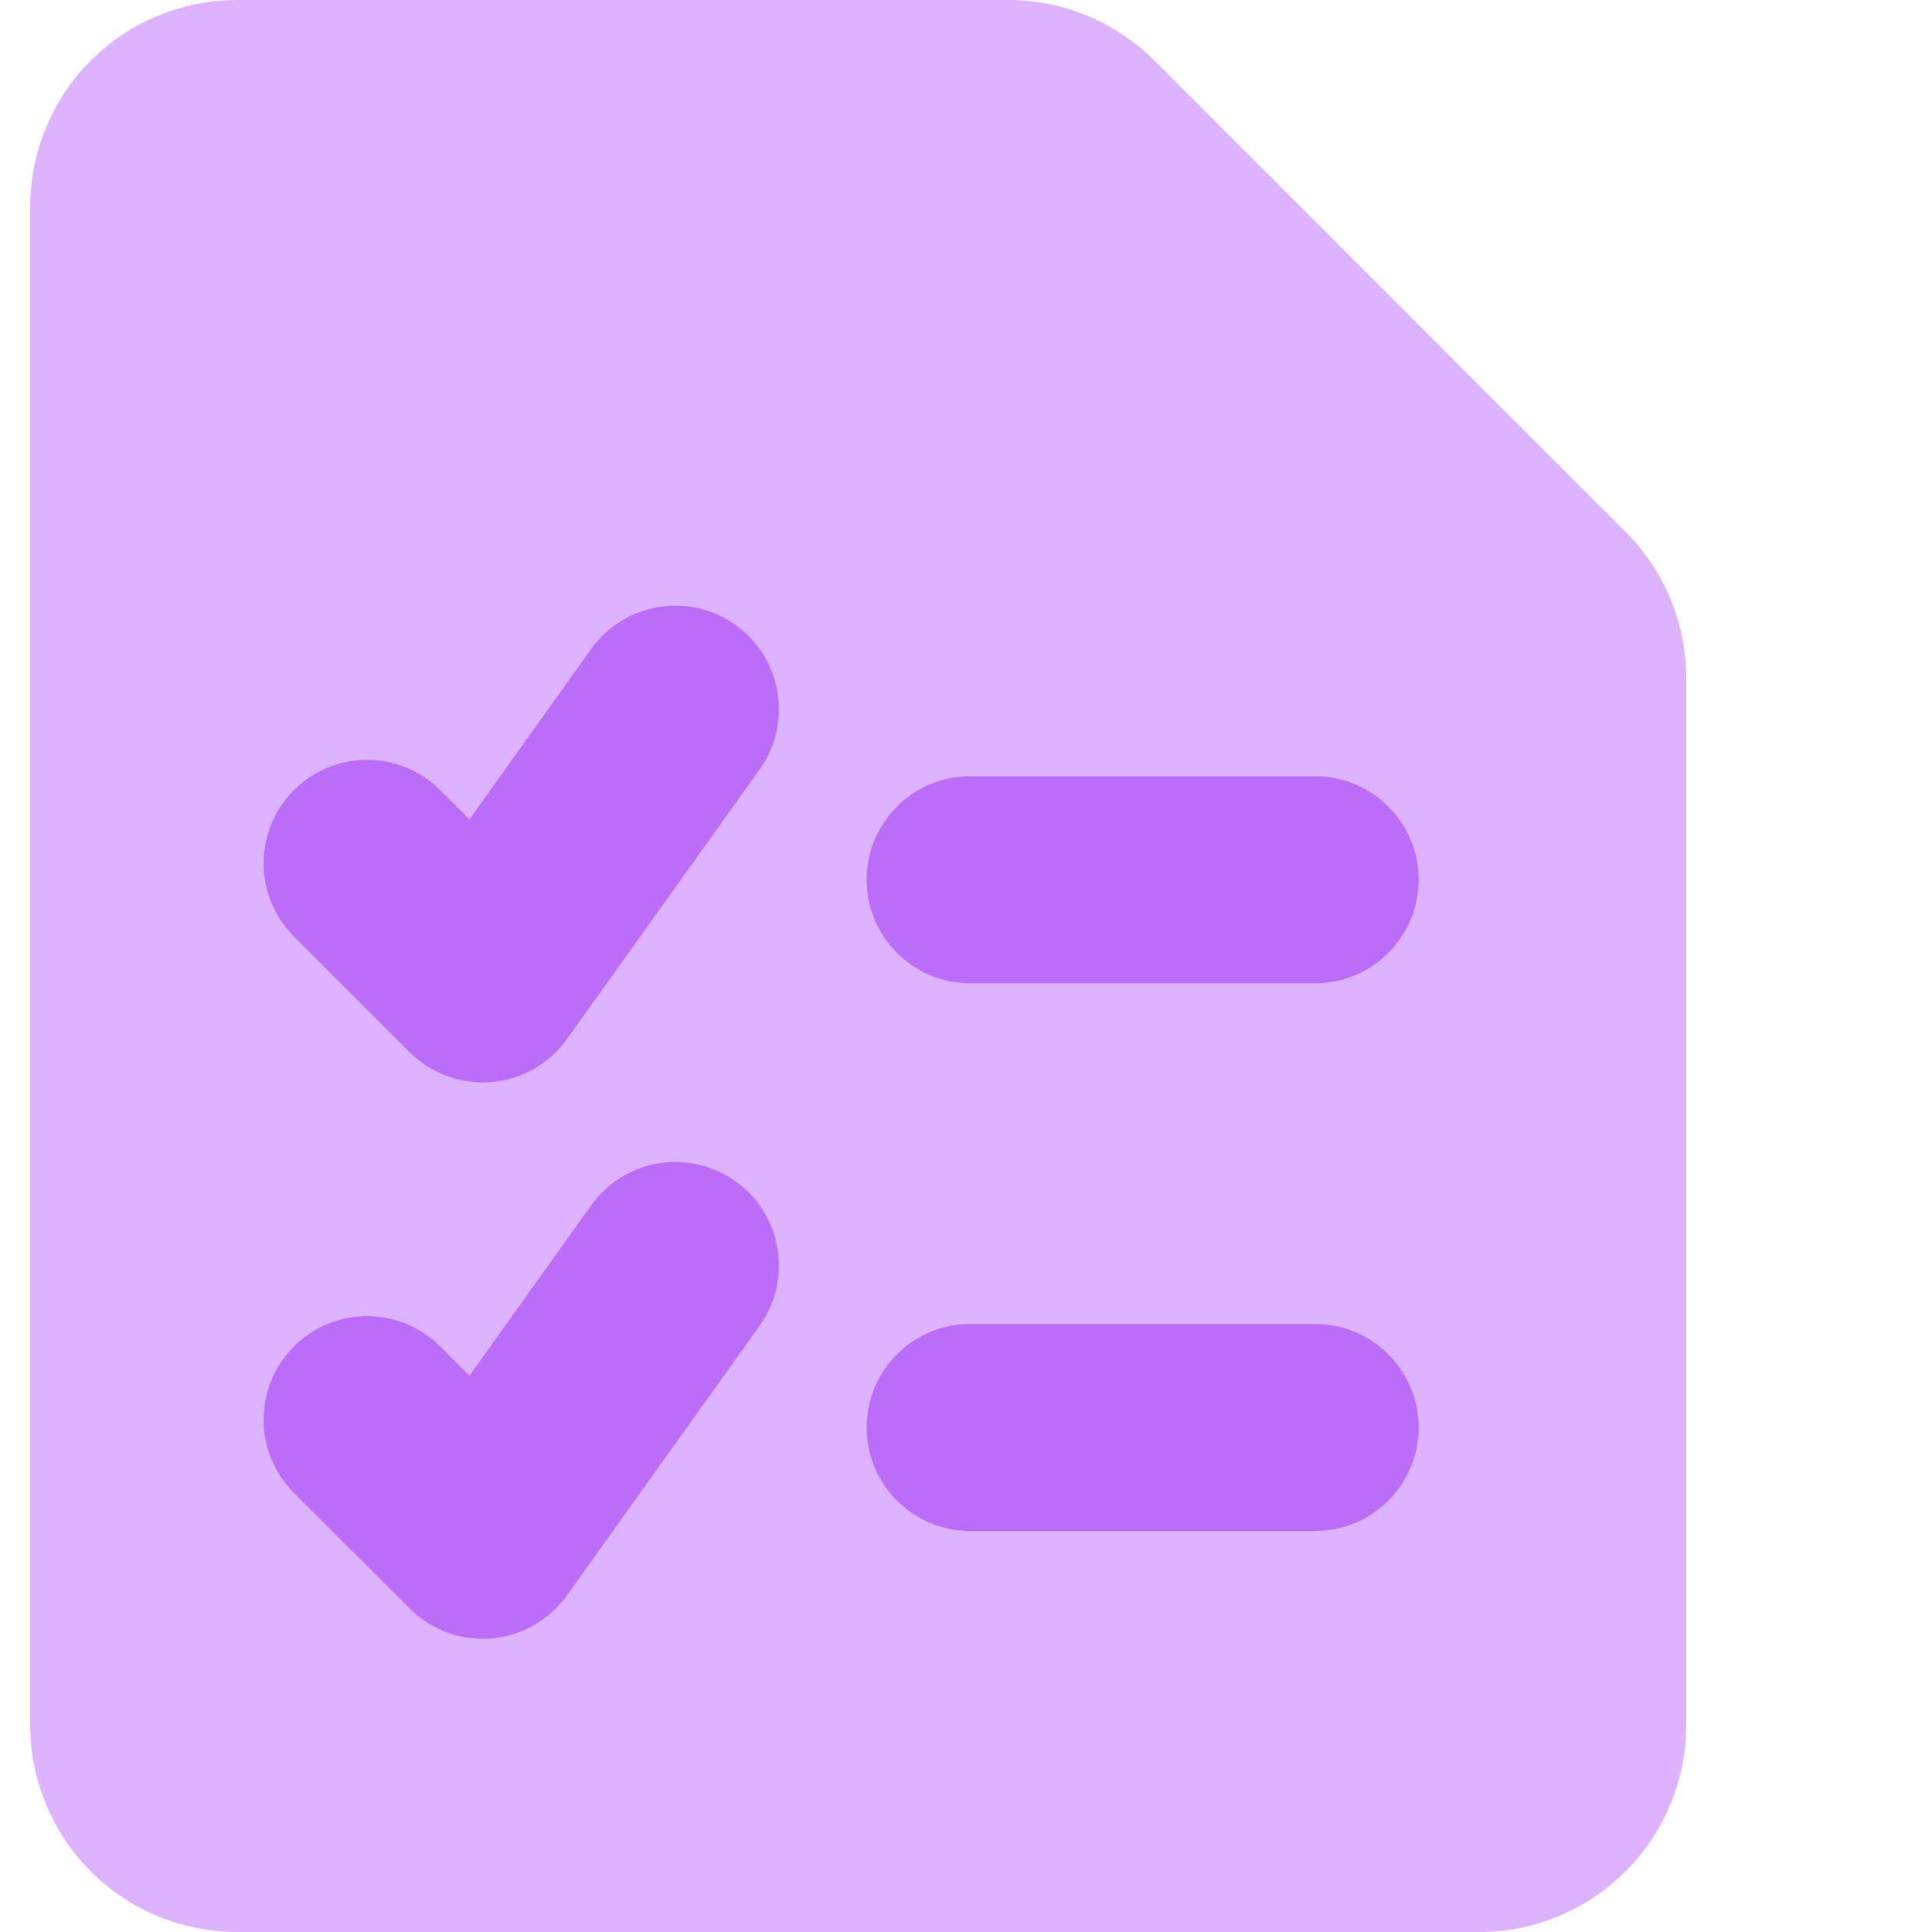 <svg width="14" height="14" viewBox="0 0 14 14" fill="none" xmlns="http://www.w3.org/2000/svg">
<path fill-rule="evenodd" clip-rule="evenodd" d="M1.719 0C1.321 0 0.939 0.158 0.658 0.439C0.377 0.721 0.219 1.102 0.219 1.5V12.5C0.219 12.898 0.377 13.279 0.658 13.561C0.939 13.842 1.321 14 1.719 14H10.719C11.117 14 11.498 13.842 11.779 13.561C12.061 13.279 12.219 12.898 12.219 12.5V4.914C12.219 4.516 12.061 4.135 11.779 3.854L8.365 0.439C8.084 0.158 7.702 0 7.305 0H1.719Z" fill="#DDB3FF"/>
<path fill-rule="evenodd" clip-rule="evenodd" d="M6.28 6.375C6.28 5.961 6.616 5.625 7.03 5.625H9.53C9.944 5.625 10.28 5.961 10.28 6.375C10.28 6.789 9.944 7.125 9.53 7.125H7.03C6.616 7.125 6.28 6.789 6.28 6.375Z" fill="#BB6DF9"/>
<path fill-rule="evenodd" clip-rule="evenodd" d="M6.28 10.344C6.28 9.93 6.616 9.594 7.03 9.594H9.53C9.944 9.594 10.28 9.93 10.28 10.344C10.28 10.758 9.944 11.094 9.53 11.094H7.03C6.616 11.094 6.28 10.758 6.28 10.344Z" fill="#BB6DF9"/>
<path fill-rule="evenodd" clip-rule="evenodd" d="M5.33 8.56C5.667 8.8 5.745 9.269 5.505 9.606L4.108 11.561C3.98 11.74 3.78 11.854 3.56 11.873C3.34 11.891 3.123 11.811 2.968 11.655L2.13 10.818C1.837 10.525 1.837 10.05 2.13 9.757C2.423 9.464 2.897 9.464 3.19 9.757L3.402 9.969L4.284 8.734C4.525 8.397 4.993 8.319 5.33 8.56Z" fill="#BB6DF9"/>
<path fill-rule="evenodd" clip-rule="evenodd" d="M5.33 4.528C5.667 4.769 5.745 5.238 5.505 5.575L4.108 7.53C3.98 7.709 3.78 7.823 3.56 7.841C3.34 7.859 3.123 7.78 2.968 7.624L2.13 6.786C1.837 6.493 1.837 6.018 2.13 5.726C2.423 5.433 2.897 5.433 3.19 5.726L3.402 5.937L4.284 4.703C4.525 4.366 4.993 4.288 5.33 4.528Z" fill="#BB6DF9"/>
</svg>
